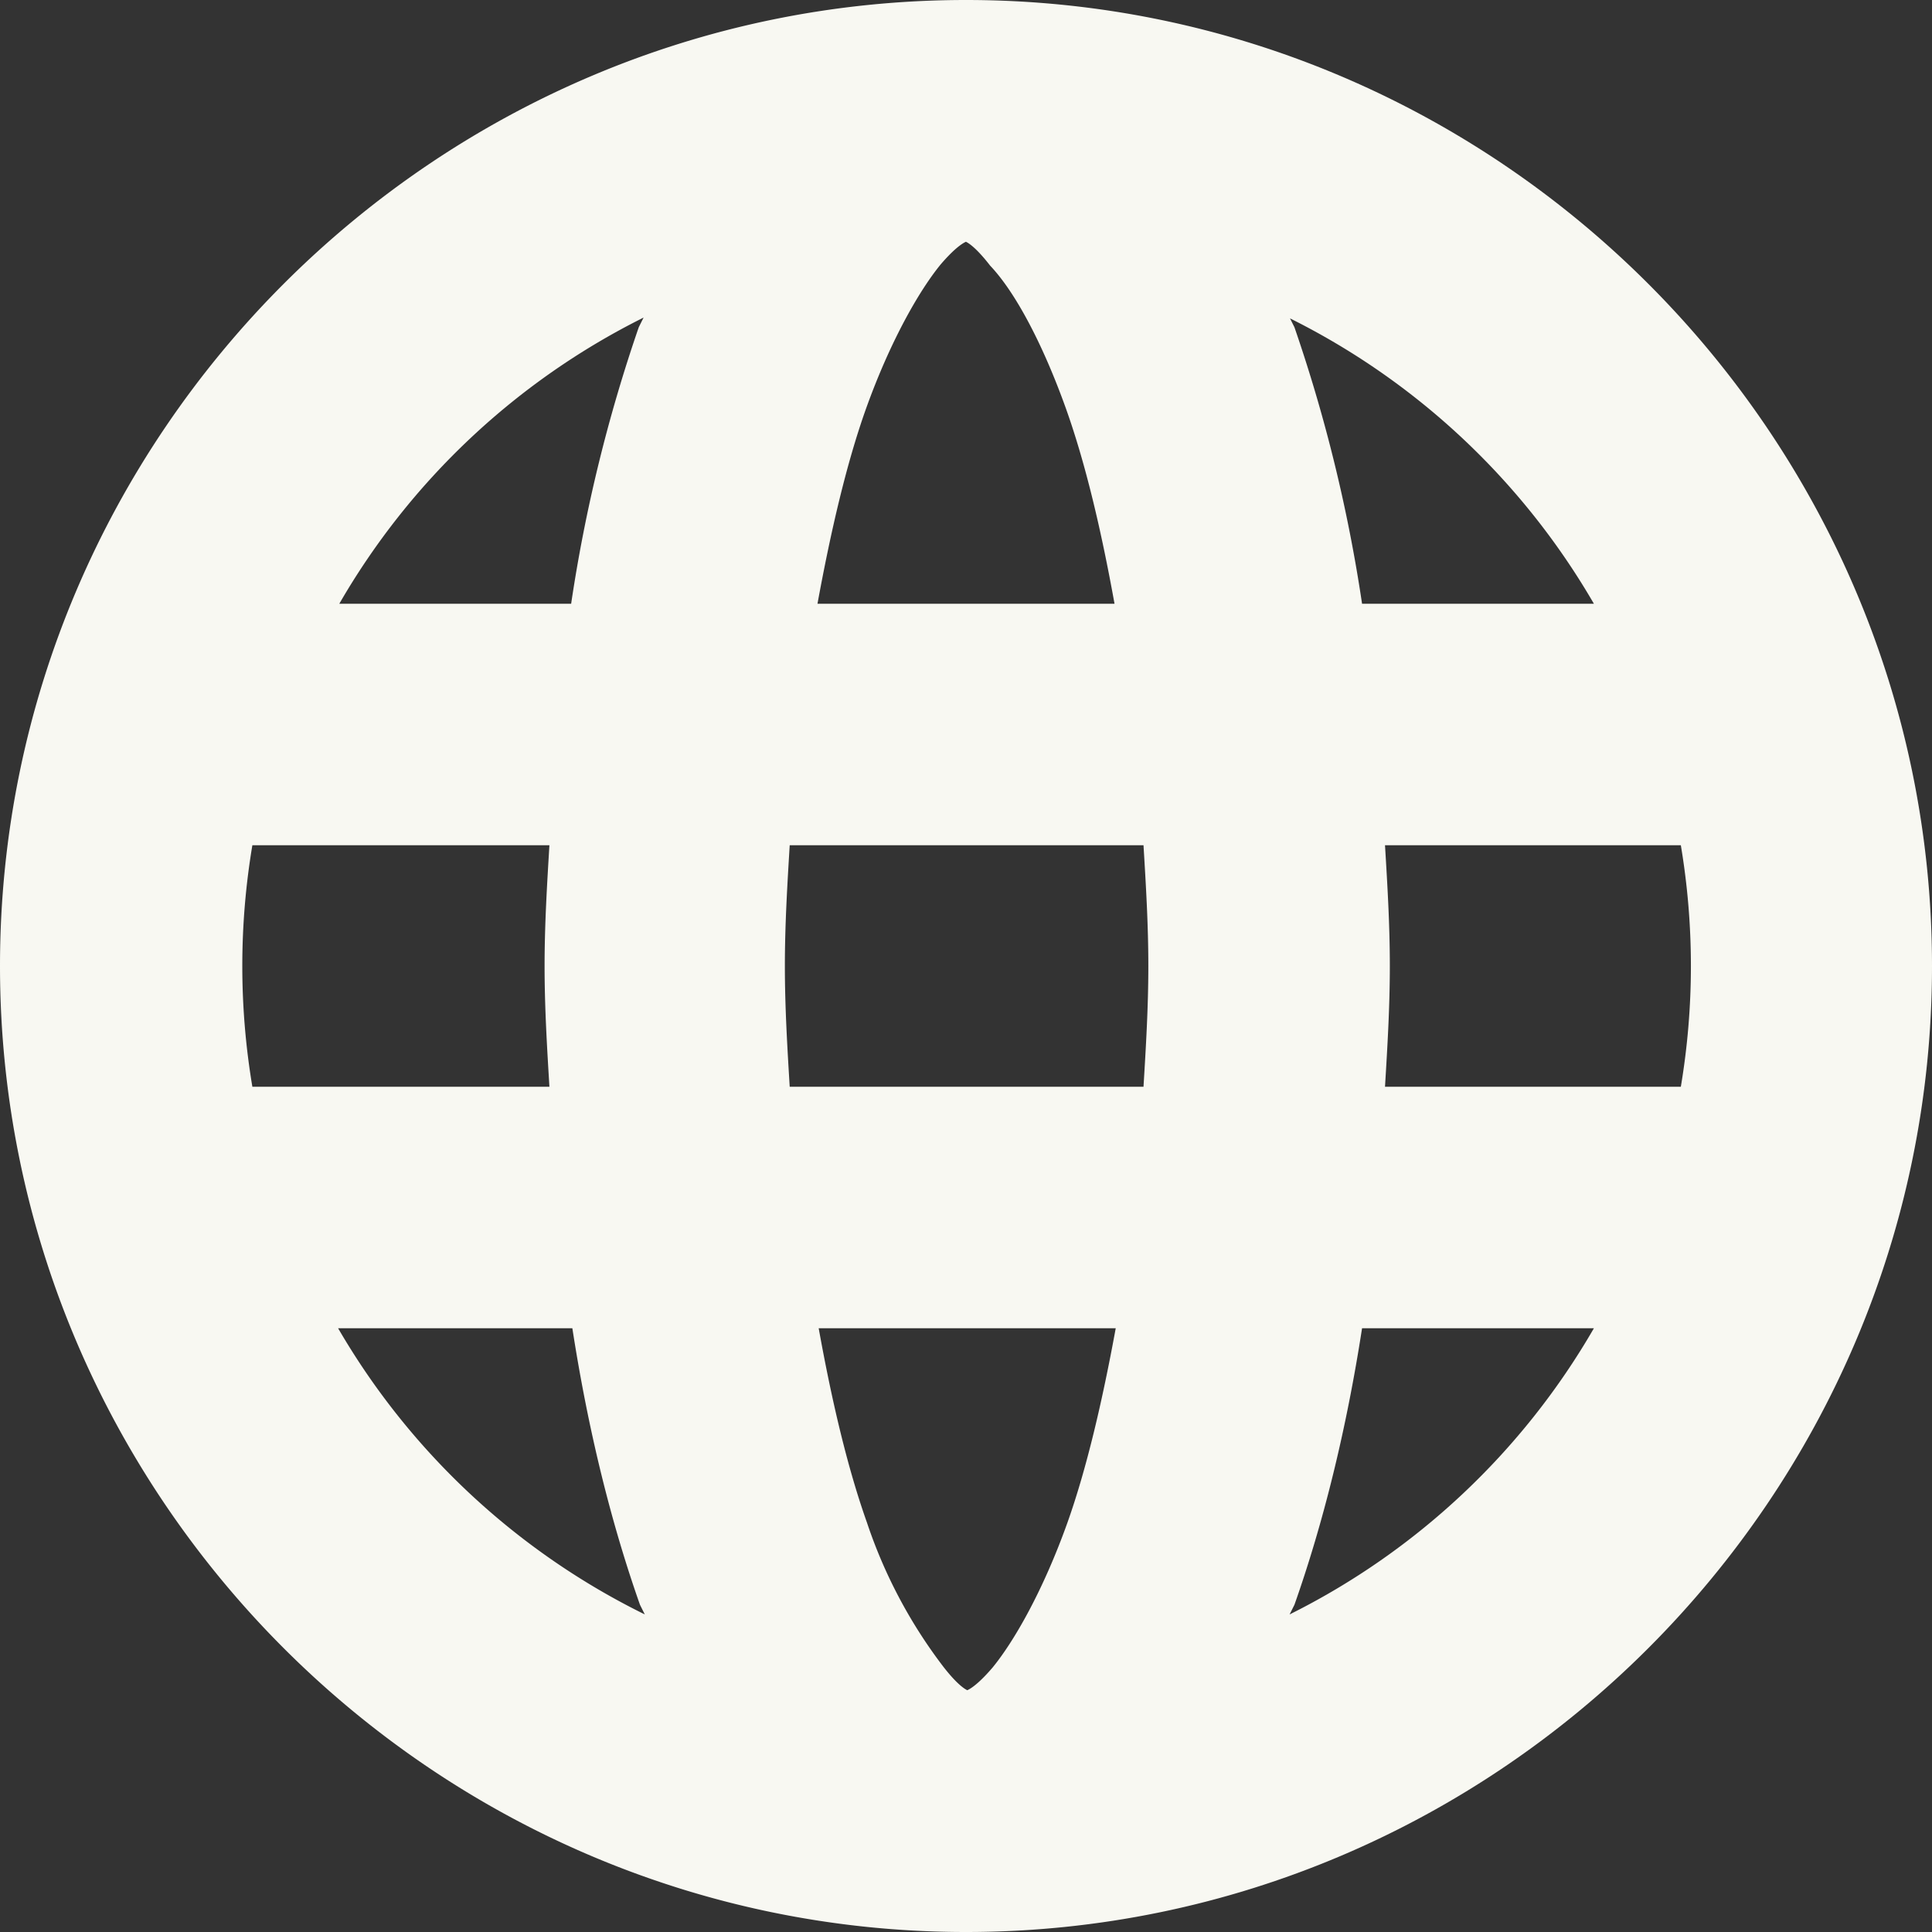 <svg version="1.1" viewBox="0 0 16 16" xmlns="http://www.w3.org/2000/svg">
 <rect x="0" y="0" width="16" height="16" fill="#333333" stroke="none"/>
 <path d="m8 0c-4.4 0-8 3.6-8 8s3.6 8 8 8 8-3.6 8-8-3.6-8-8-8zm0 2c-0.03 0 0.03-0.02 0.2 0.2 0.2 0.21 0.43 0.63 0.63 1.19 0.16 0.45 0.29 1 0.4 1.61h-2.46c0.11-0.6 0.24-1.16 0.4-1.61 0.2-0.56 0.44-0.98 0.62-1.2 0.18-0.21 0.24-0.19 0.21-0.19zm-2.67 0.63-0.04 0.08a12.8 12.8 0 0 0-0.56 2.29h-1.92a6 6 0 0 1 2.52-2.37zm5.34 0a6 6 0 0 1 2.53 2.37h-1.92a12.8 12.8 0 0 0-0.56-2.29l-0.04-0.08zm-8.57 4.37h2.45c-0.02 0.33-0.04 0.66-0.04 1s0.02 0.67 0.04 1h-2.46a6.04 6.04 0 0 1 0-2zm4.45 0h2.92c0.02 0.33 0.04 0.66 0.04 1s-0.02 0.67-0.04 1h-2.93c-0.02-0.33-0.04-0.66-0.04-1s0.02-0.67 0.04-1zm4.92 0h2.45a6.04 6.04 0 0 1 0 2h-2.45c0.02-0.33 0.04-0.66 0.04-1s-0.02-0.67-0.04-1zm-8.65 4h1.92c0.13 0.84 0.32 1.61 0.56 2.29l0.04 0.08a6 6 0 0 1-2.54-2.37zm3.96 0h2.46c-0.11 0.6-0.24 1.16-0.4 1.61-0.2 0.56-0.44 0.98-0.62 1.2-0.18 0.21-0.24 0.19-0.21 0.19s-0.03 0.02-0.2-0.2a4.11 4.11 0 0 1-0.63-1.19c-0.16-0.45-0.29-1-0.4-1.61zm4.5 0h1.92a6 6 0 0 1-2.52 2.37l0.04-0.08c0.24-0.68 0.43-1.45 0.56-2.29z" fill="#f8f8f2"/>
</svg>
